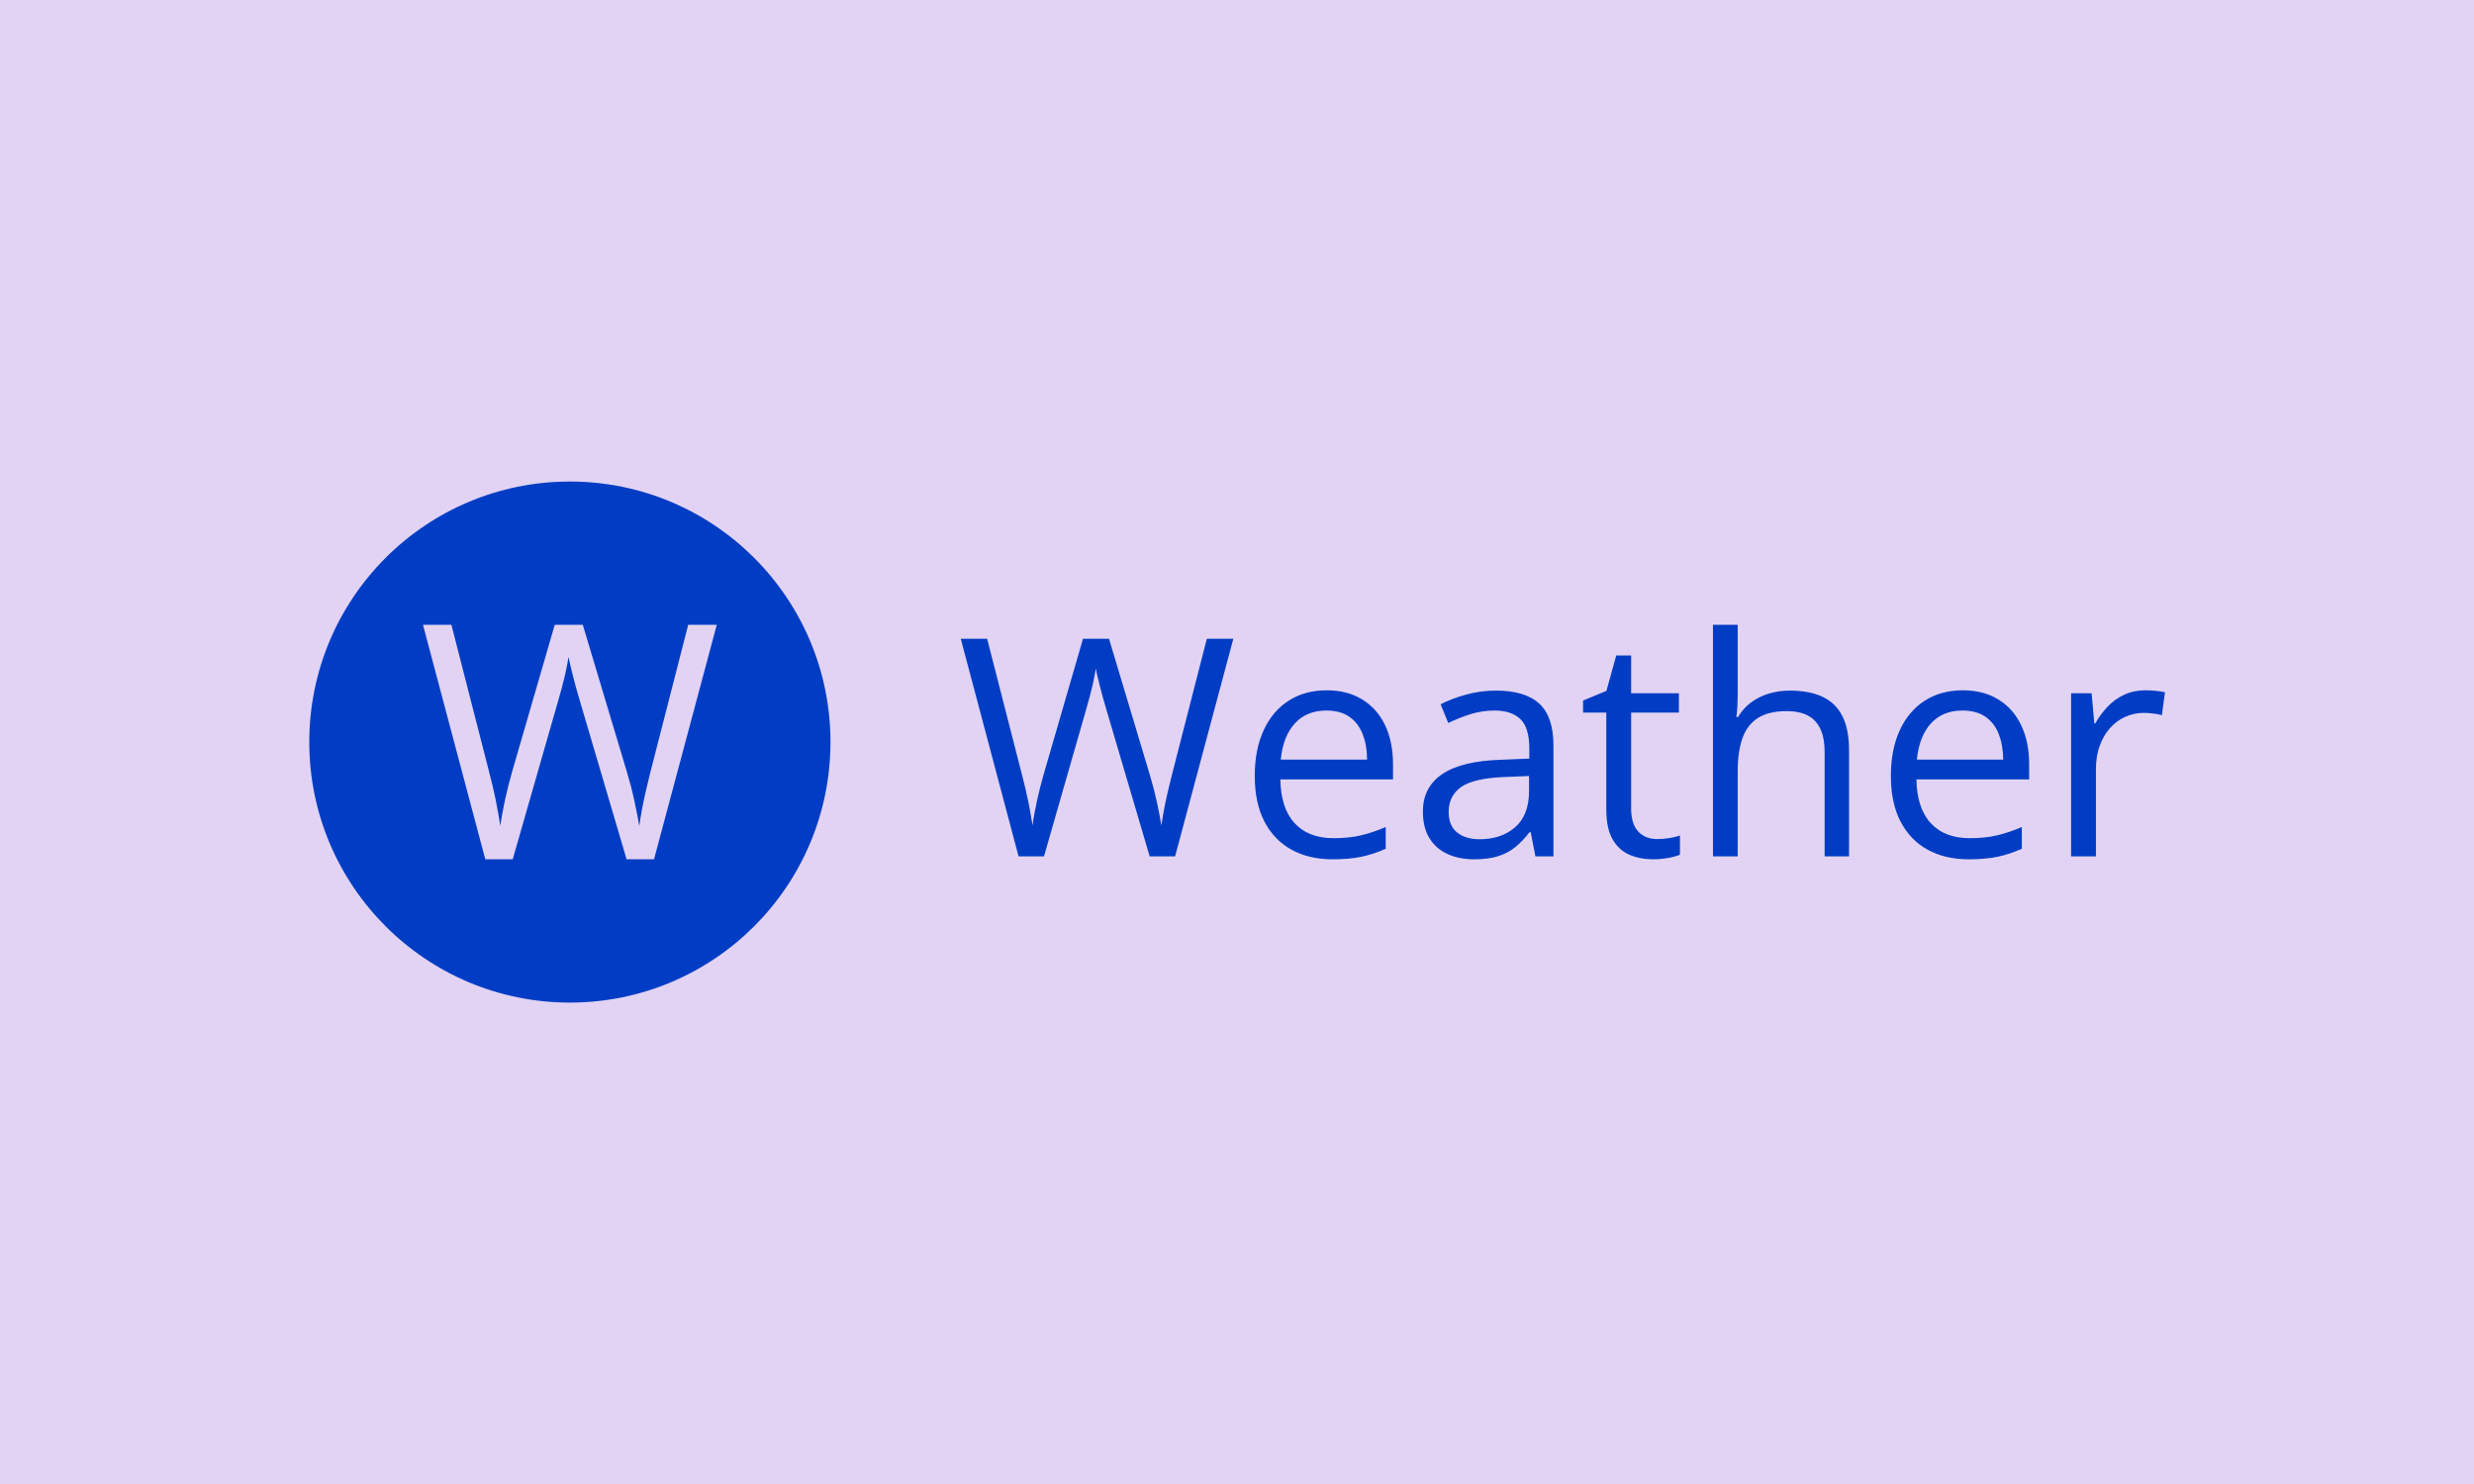 <svg xmlns="http://www.w3.org/2000/svg" version="1.1" xmlns:xlink="http://www.w3.org/1999/xlink" xmlns:svgjs="http://svgjs.dev/svgjs" width="100%" height="100%" viewBox="0 0 1000 600"><rect width="1000" height="600" x="0" y="0" fill="#e2d3f4"/><g><circle r="166.667" cx="364.473" cy="386.695" fill="#013dc4" transform="matrix(0.632,0,0,0.632,0,55.635)"/><path d="M440.144 311.695L458.413 311.695L418.286 461.695L400.747 461.695L370.981 360.752Q369.668 356.433 368.471 352.084Q367.304 347.707 366.282 343.767Q365.232 339.798 364.59 336.793Q363.919 333.757 363.598 332.211L363.598 332.211Q363.393 333.757 362.839 336.734Q362.255 339.711 361.409 343.621Q360.533 347.503 359.337 351.909Q358.17 356.316 356.827 360.839L356.827 360.839L327.907 461.695L310.368 461.695L270.533 311.695L288.714 311.695L312.819 405.781Q314.045 410.508 315.125 415.061Q316.205 419.643 317.08 423.933Q317.956 428.252 318.656 432.366Q319.386 436.452 319.998 440.363L319.998 440.363Q320.524 436.364 321.341 431.987Q322.158 427.639 323.121 423.115Q324.113 418.592 325.28 413.981Q326.448 409.37 327.79 404.759L327.79 404.759L354.784 311.695L372.732 311.695L400.835 405.46Q402.294 410.304 403.52 415.003Q404.745 419.73 405.708 424.195Q406.701 428.66 407.459 432.717Q408.218 436.773 408.86 440.363L408.86 440.363Q409.561 435.314 410.582 429.798Q411.603 424.254 413.004 418.184Q414.376 412.143 416.039 405.664L416.039 405.664L440.144 311.695Z " fill="#e2d3f4" transform="matrix(0.632,0,0,0.632,0,55.635)"/><path d="M771.838 320.63L788.787 320.63L751.558 459.8L735.285 459.8L707.668 366.145Q706.45 362.137 705.339 358.103Q704.256 354.042 703.309 350.387Q702.334 346.704 701.738 343.915Q701.116 341.1 700.818 339.665L700.818 339.665Q700.628 341.1 700.114 343.861Q699.572 346.623 698.787 350.251Q697.975 353.852 696.865 357.941Q695.782 362.029 694.536 366.226L694.536 366.226L667.704 459.8L651.432 459.8L614.473 320.63L631.341 320.63L653.706 407.923Q654.843 412.309 655.845 416.533Q656.847 420.784 657.659 424.764Q658.471 428.771 659.121 432.589Q659.798 436.379 660.367 440.008L660.367 440.008Q660.854 436.298 661.612 432.237Q662.37 428.202 663.264 424.006Q664.184 419.809 665.267 415.531Q666.35 411.253 667.596 406.975L667.596 406.975L692.641 320.63L709.293 320.63L735.367 407.625Q736.72 412.119 737.858 416.479Q738.995 420.865 739.888 425.008Q740.809 429.15 741.513 432.914Q742.217 436.677 742.812 440.008L742.812 440.008Q743.462 435.323 744.41 430.206Q745.358 425.062 746.657 419.43Q747.93 413.825 749.473 407.814L749.473 407.814L771.838 320.63ZM848.462 353.582L848.462 353.582Q861.784 353.582 871.314 359.484Q880.818 365.359 885.881 375.973Q890.917 386.587 890.917 400.775L890.917 400.775L890.917 410.576L818.868 410.576Q819.139 428.961 827.993 438.572Q836.847 448.184 852.93 448.184L852.93 448.184Q862.839 448.184 870.448 446.37Q878.056 444.556 886.26 441.036L886.26 441.036L886.26 454.953Q878.354 458.473 870.583 460.098Q862.839 461.695 852.28 461.695L852.28 461.695Q837.226 461.695 826.043 455.576Q814.861 449.43 808.661 437.517Q802.488 425.63 802.488 408.41L802.488 408.41Q802.488 391.542 808.146 379.222Q813.805 366.903 824.148 360.242Q834.464 353.582 848.462 353.582ZM848.273 366.524L848.273 366.524Q835.601 366.524 828.101 374.809Q820.574 383.067 819.139 397.932L819.139 397.932L874.347 397.932Q874.265 388.591 871.45 381.497Q868.634 374.403 862.921 370.477Q857.208 366.524 848.273 366.524ZM956.793 353.771L956.793 353.771Q975.448 353.771 984.491 362.137Q993.534 370.504 993.534 388.888L993.534 388.888L993.534 459.8L982 459.8L978.968 444.367L978.21 444.367Q973.823 450.08 969.058 453.952Q964.293 457.796 958.065 459.746Q951.838 461.695 942.794 461.695L942.794 461.695Q933.264 461.695 925.899 458.365Q918.507 455.035 914.284 448.293Q910.033 441.524 910.033 431.154L910.033 431.154Q910.033 415.531 922.433 407.165Q934.807 398.771 960.123 398.013L960.123 398.013L978.101 397.255L978.101 390.892Q978.101 377.354 972.307 371.939Q966.486 366.524 955.926 366.524L955.926 366.524Q947.749 366.524 940.303 368.906Q932.885 371.262 926.224 374.511L926.224 374.511L921.377 362.517Q928.417 358.888 937.569 356.343Q946.693 353.771 956.793 353.771ZM977.912 418.022L977.912 408.41L962.018 409.06Q942.497 409.818 934.509 415.45Q926.522 421.054 926.522 431.343L926.522 431.343Q926.522 440.278 931.937 444.556Q937.352 448.861 946.314 448.861L946.314 448.861Q960.204 448.861 969.058 441.145Q977.912 433.428 977.912 418.022L977.912 418.022ZM1059.789 448.753L1059.789 448.753Q1063.688 448.753 1067.776 448.103Q1071.865 447.426 1074.437 446.479L1074.437 446.479L1074.437 458.744Q1071.675 459.989 1066.775 460.856Q1061.874 461.695 1057.217 461.695L1057.217 461.695Q1048.932 461.695 1042.163 458.798Q1035.421 455.901 1031.359 448.943Q1027.325 442.011 1027.325 429.719L1027.325 429.719L1027.325 367.85L1012.46 367.85L1012.46 360.134L1027.406 353.961L1033.688 331.298L1043.219 331.298L1043.219 355.477L1073.76 355.477L1073.76 367.85L1043.219 367.85L1043.219 429.231Q1043.219 439.06 1047.74 443.906Q1052.262 448.753 1059.789 448.753ZM1095.556 311.695L1111.368 311.695L1111.368 355.937Q1111.368 359.755 1111.179 363.6Q1110.989 367.471 1110.502 370.693L1110.502 370.693L1111.558 370.693Q1114.807 365.17 1119.789 361.433Q1124.798 357.67 1131.161 355.721Q1137.551 353.771 1144.699 353.771L1144.699 353.771Q1157.262 353.771 1165.682 357.751Q1174.103 361.758 1178.327 370.125Q1182.578 378.518 1182.578 391.84L1182.578 391.84L1182.578 459.8L1166.955 459.8L1166.955 392.896Q1166.955 379.845 1160.998 373.374Q1155.069 366.903 1142.776 366.903L1142.776 366.903Q1131.161 366.903 1124.256 371.316Q1117.379 375.757 1114.374 384.313Q1111.368 392.896 1111.368 405.269L1111.368 405.269L1111.368 459.8L1095.556 459.8L1095.556 311.695ZM1255.303 353.582L1255.303 353.582Q1268.625 353.582 1278.128 359.484Q1287.659 365.359 1292.695 375.973Q1297.758 386.587 1297.758 400.775L1297.758 400.775L1297.758 410.576L1225.682 410.576Q1225.98 428.961 1234.834 438.572Q1243.688 448.184 1259.771 448.184L1259.771 448.184Q1269.681 448.184 1277.289 446.37Q1284.897 444.556 1293.074 441.036L1293.074 441.036L1293.074 454.953Q1285.195 458.473 1277.424 460.098Q1269.681 461.695 1259.094 461.695L1259.094 461.695Q1244.067 461.695 1232.885 455.576Q1221.702 449.43 1215.502 437.517Q1209.329 425.63 1209.329 408.41L1209.329 408.41Q1209.329 391.542 1214.987 379.222Q1220.646 366.903 1230.962 360.242Q1241.305 353.582 1255.303 353.582ZM1255.114 366.524L1255.114 366.524Q1242.442 366.524 1234.915 374.809Q1227.415 383.067 1225.98 397.932L1225.98 397.932L1281.188 397.932Q1281.08 388.591 1278.291 381.497Q1275.475 374.403 1269.762 370.477Q1264.049 366.524 1255.114 366.524ZM1372 353.582L1372 353.582Q1375.141 353.582 1378.552 353.906Q1381.991 354.231 1384.645 354.8L1384.645 354.8L1382.668 369.475Q1380.096 368.798 1376.955 368.419Q1373.814 368.04 1371.052 368.04L1371.052 368.04Q1364.771 368.04 1359.193 370.558Q1353.616 373.076 1349.446 377.787Q1345.249 382.498 1342.867 389.132Q1340.484 395.739 1340.484 403.834L1340.484 403.834L1340.484 459.8L1324.59 459.8L1324.59 355.477L1337.722 355.477L1339.428 374.701L1340.105 374.701Q1343.354 368.906 1347.903 364.087Q1352.478 359.267 1358.516 356.424Q1364.581 353.582 1372 353.582Z " fill="#013dc4" transform="matrix(0.632,0,0,0.632,0,55.635)"/></g></svg>